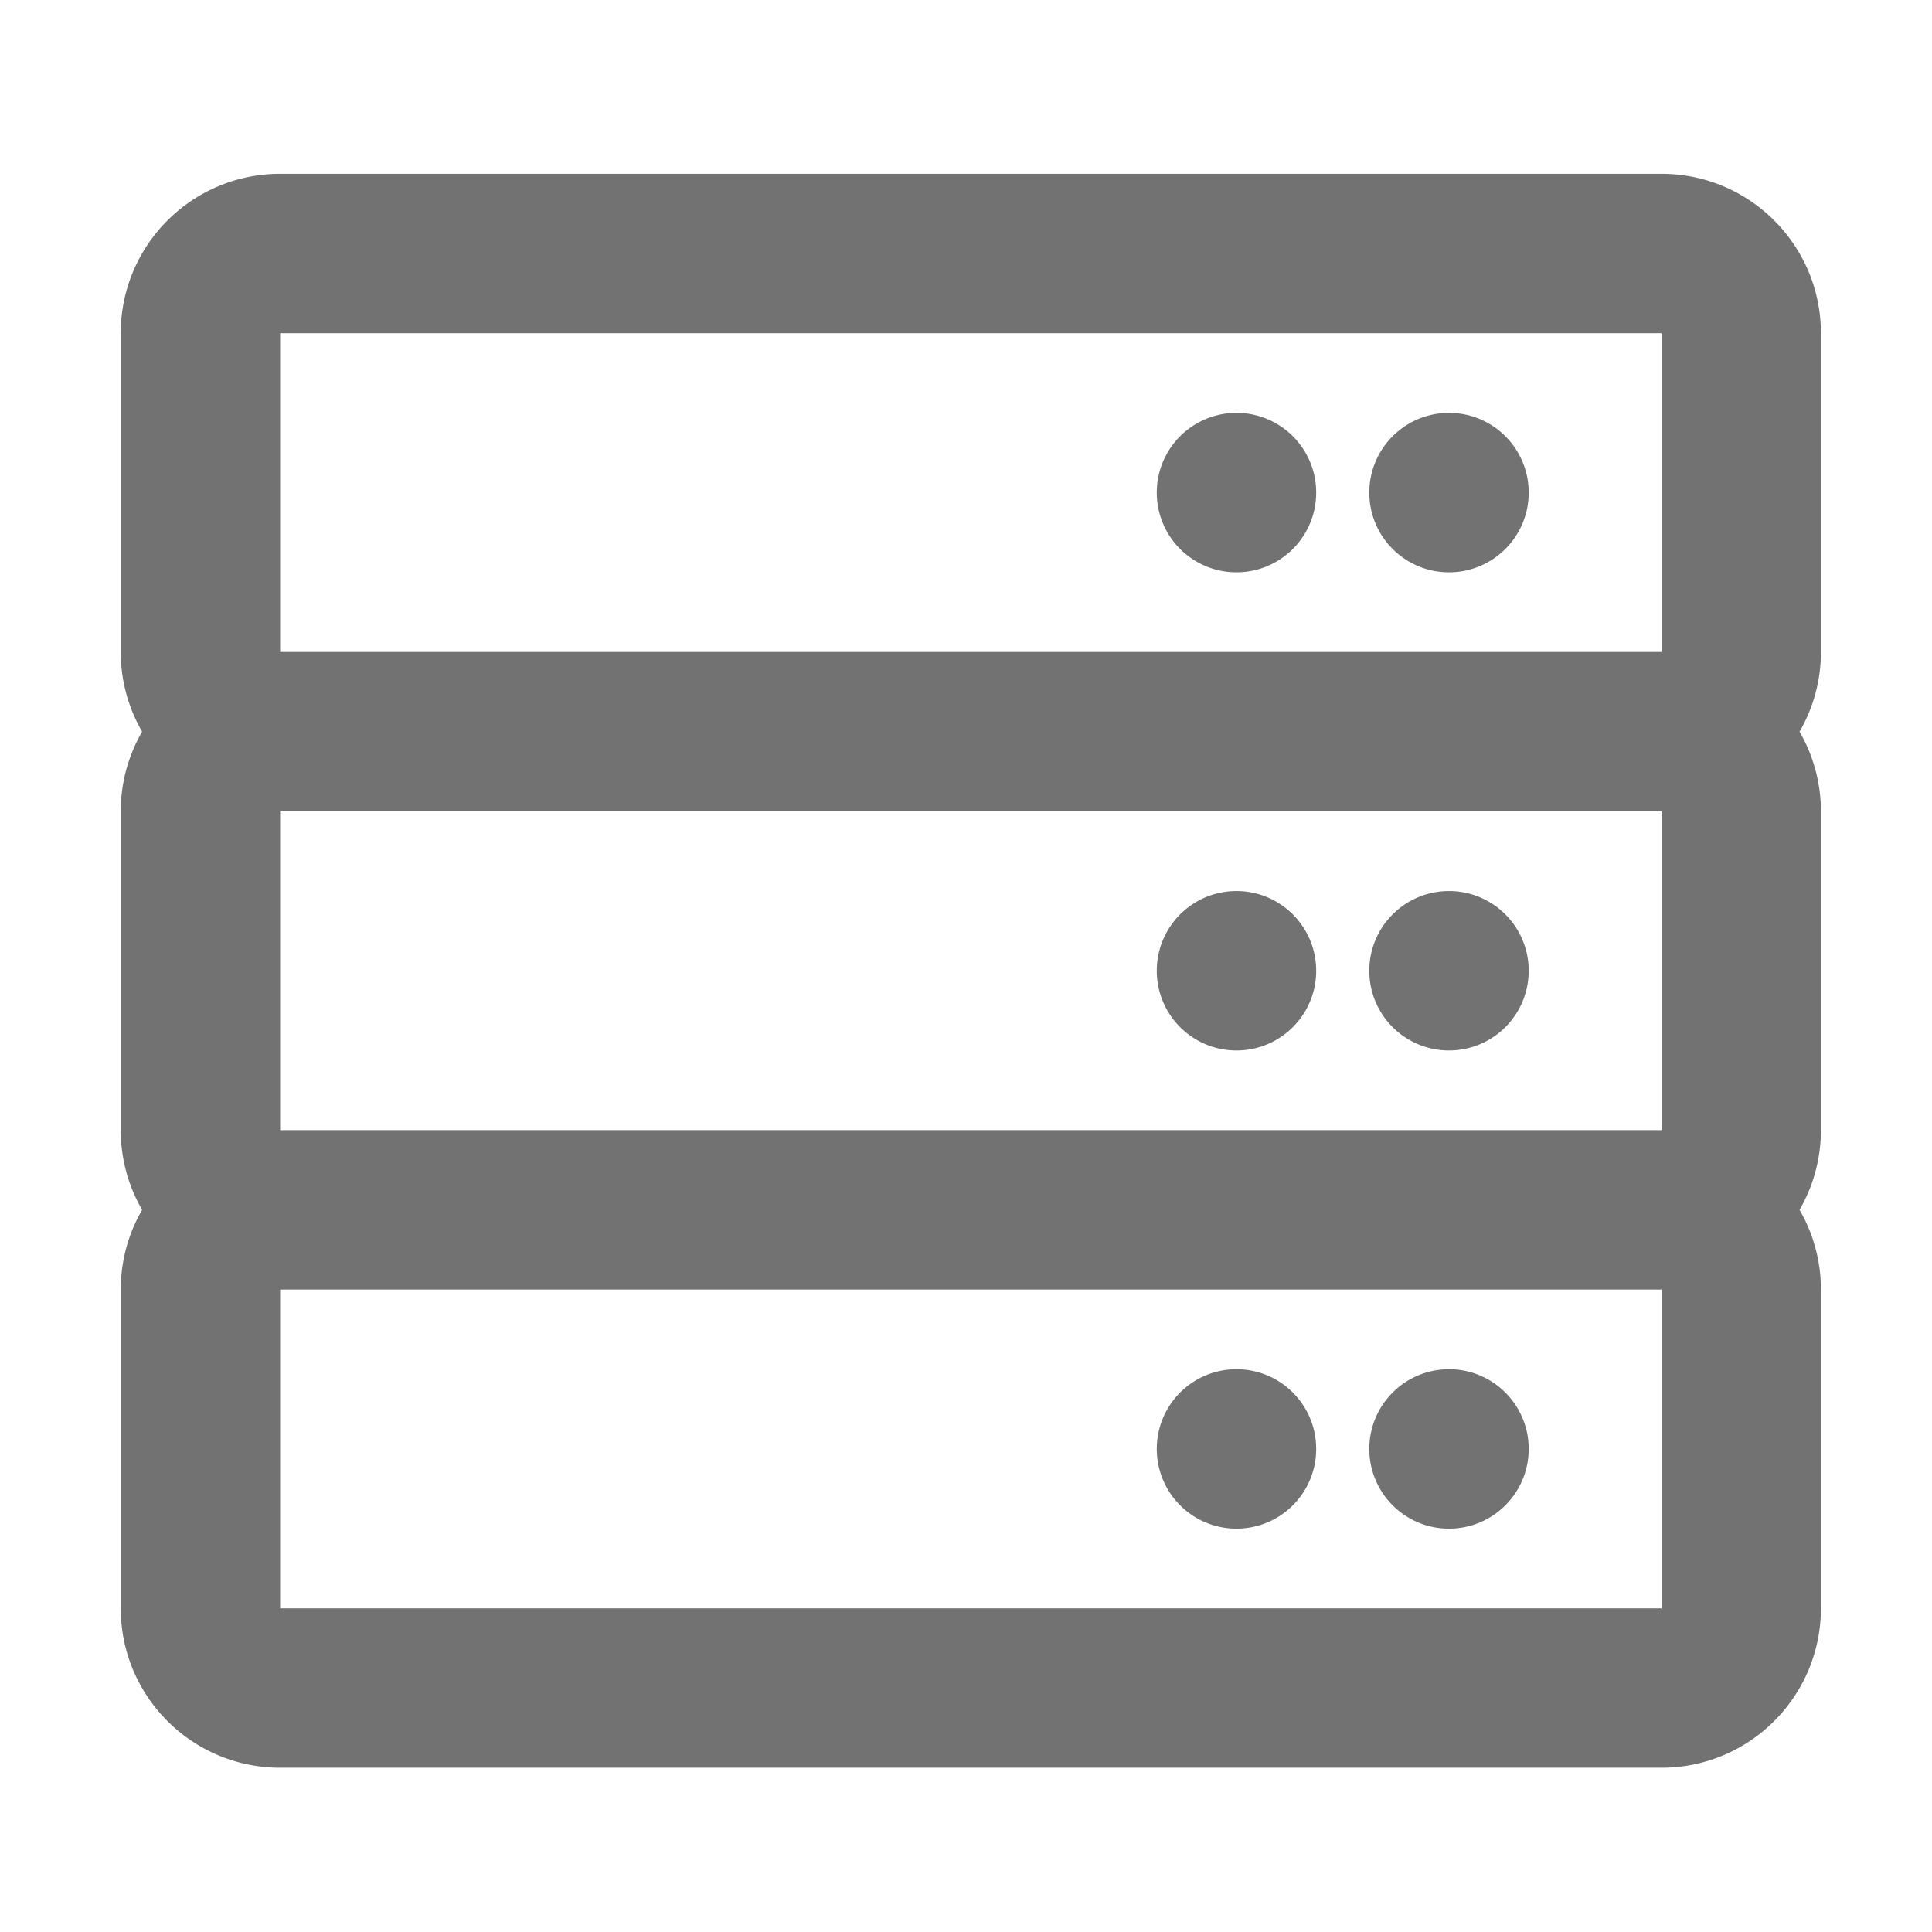 ﻿<?xml version='1.0' encoding='UTF-8'?>
<svg viewBox="-2 -1.999 32 32" xmlns="http://www.w3.org/2000/svg">
  <g transform="matrix(0.055, 0, 0, 0.055, 0, 0)">
    <path d="M424, 400C424, 413.255 413.255, 424 400, 424C386.745, 424 376, 413.255 376, 400C376, 386.745 386.745, 376 400, 376C413.255, 376 424, 386.745 424, 400zM336, 376C322.745, 376 312, 386.745 312, 400C312, 413.255 322.745, 424 336, 424C349.255, 424 360, 413.255 360, 400C360, 386.745 349.255, 376 336, 376zM400, 232C386.745, 232 376, 242.745 376, 256C376, 269.255 386.745, 280 400, 280C413.255, 280 424, 269.255 424, 256C424, 242.745 413.255, 232 400, 232zM336, 232C322.745, 232 312, 242.745 312, 256C312, 269.255 322.745, 280 336, 280C349.255, 280 360, 269.255 360, 256C360, 242.745 349.255, 232 336, 232zM512, 160A47.758 47.758 0 0 1 505.562, 184A47.758 47.758 0 0 1 512, 208L512, 304A47.758 47.758 0 0 1 505.562, 328A47.758 47.758 0 0 1 512, 352L512, 448C512, 474.51 490.51, 496 464, 496L48, 496C21.49, 496 0, 474.51 0, 448L0, 352A47.758 47.758 0 0 1 6.438, 328A47.758 47.758 0 0 1 0, 304L0, 208A47.758 47.758 0 0 1 6.438, 184A47.758 47.758 0 0 1 0, 160L0, 64C0, 37.49 21.49, 16 48, 16L464, 16C490.51, 16 512, 37.49 512, 64L512, 160zM48, 160L464, 160L464, 64L48, 64L48, 160zM464, 208L48, 208L48, 304L464, 304L464, 208zM464, 352L48, 352L48, 448L464, 448L464, 352zM400, 136C413.255, 136 424, 125.255 424, 112C424, 98.745 413.255, 88 400, 88C386.745, 88 376, 98.745 376, 112C376, 125.255 386.745, 136 400, 136zM336, 136C349.255, 136 360, 125.255 360, 112C360, 98.745 349.255, 88 336, 88C322.745, 88 312, 98.745 312, 112C312, 125.255 322.745, 136 336, 136z" fill="#727272" fill-opacity="1" class="Black" />
  </g>
</svg>